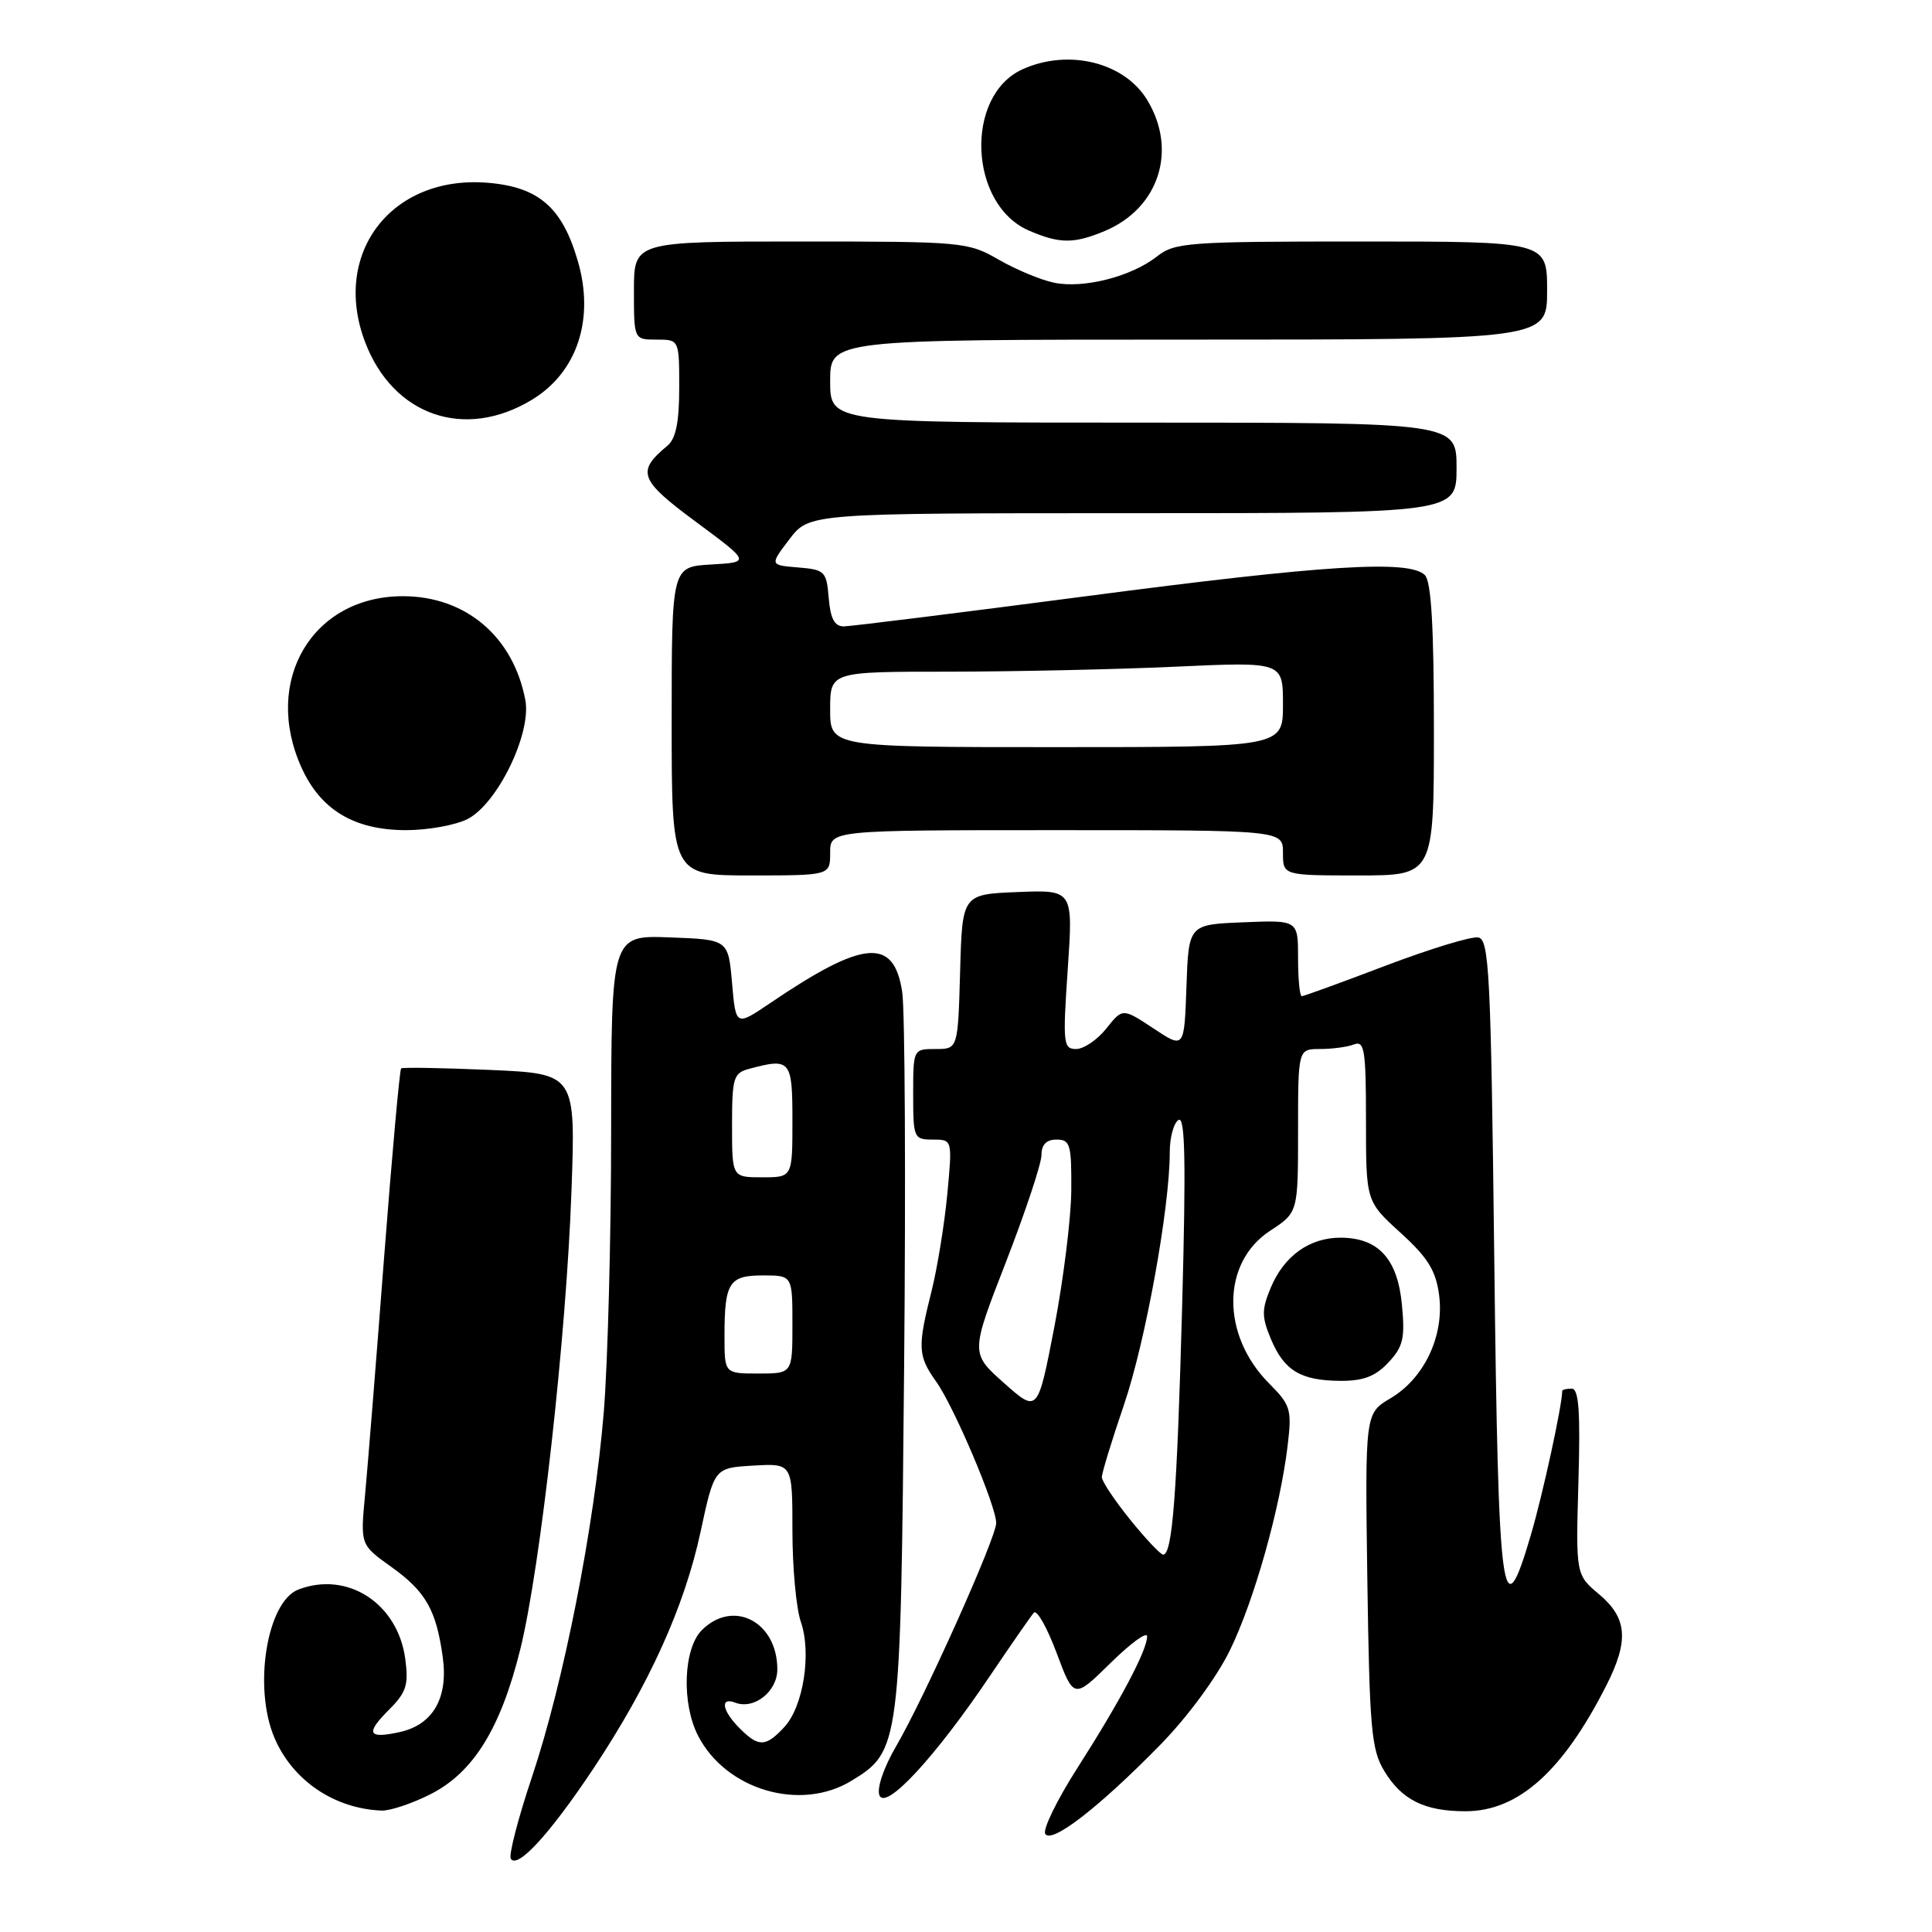 <?xml version="1.0" encoding="UTF-8" standalone="no"?>
<!DOCTYPE svg PUBLIC "-//W3C//DTD SVG 1.1//EN" "http://www.w3.org/Graphics/SVG/1.1/DTD/svg11.dtd" >
<svg xmlns="http://www.w3.org/2000/svg" xmlns:xlink="http://www.w3.org/1999/xlink" version="1.1" viewBox="0 0 256 256">
 <g >
 <path fill="currentColor"
d=" M 78.54 234.48 C 85.98 223.31 90.69 212.92 92.83 202.97 C 94.65 194.50 94.65 194.50 99.82 194.20 C 105.00 193.90 105.00 193.90 105.00 202.80 C 105.00 207.70 105.50 213.13 106.11 214.88 C 107.56 219.05 106.45 226.14 103.92 228.85 C 101.45 231.51 100.53 231.53 98.00 229.00 C 95.68 226.68 95.36 224.82 97.42 225.61 C 99.93 226.57 103.00 224.14 103.00 221.19 C 103.00 214.88 97.15 211.85 93.00 216.00 C 90.54 218.46 90.29 225.72 92.51 230.02 C 96.22 237.19 106.07 240.08 112.81 235.97 C 119.27 232.04 119.34 231.46 119.80 181.21 C 120.03 156.30 119.91 133.91 119.55 131.46 C 118.45 124.16 114.46 124.50 102.00 132.95 C 97.50 135.99 97.50 135.99 97.00 130.25 C 96.50 124.50 96.50 124.50 88.75 124.21 C 81.00 123.92 81.00 123.92 80.98 149.71 C 80.98 163.89 80.53 180.74 80.00 187.15 C 78.75 202.32 74.69 222.92 70.49 235.45 C 68.65 240.94 67.39 245.82 67.68 246.29 C 68.55 247.70 72.83 243.03 78.54 234.48 Z  M 153.72 231.22 C 157.32 227.55 161.21 222.28 162.96 218.69 C 166.19 212.09 169.65 199.79 170.63 191.46 C 171.19 186.77 171.00 186.16 168.20 183.35 C 161.78 176.93 161.83 167.31 168.30 163.08 C 172.00 160.66 172.00 160.66 172.00 149.83 C 172.00 139.00 172.00 139.00 174.92 139.00 C 176.52 139.00 178.55 138.73 179.42 138.39 C 180.80 137.86 181.00 139.14 181.00 148.48 C 181.00 159.18 181.00 159.18 185.57 163.34 C 189.20 166.64 190.26 168.35 190.69 171.61 C 191.39 176.99 188.73 182.63 184.25 185.28 C 180.87 187.28 180.87 187.28 181.18 209.39 C 181.47 229.06 181.71 231.85 183.42 234.66 C 185.74 238.50 188.76 240.00 194.18 240.00 C 201.17 240.00 207.07 234.73 212.87 223.29 C 215.86 217.38 215.62 214.39 211.90 211.26 C 208.80 208.66 208.80 208.66 209.15 196.33 C 209.42 186.95 209.20 184.00 208.25 184.00 C 207.56 184.00 207.00 184.14 207.00 184.32 C 207.00 186.18 204.44 197.97 202.87 203.31 C 199.04 216.39 198.54 212.64 198.00 166.93 C 197.55 128.93 197.33 124.49 195.88 124.22 C 195.00 124.04 189.48 125.73 183.62 127.95 C 177.77 130.18 172.76 132.00 172.49 132.00 C 172.22 132.00 172.00 129.73 172.00 126.96 C 172.00 121.91 172.00 121.91 164.75 122.21 C 157.50 122.50 157.50 122.50 157.21 130.74 C 156.92 138.98 156.92 138.98 152.84 136.27 C 148.75 133.57 148.75 133.57 146.59 136.29 C 145.40 137.78 143.60 139.00 142.59 139.00 C 140.89 139.00 140.81 138.27 141.48 128.45 C 142.20 117.91 142.20 117.91 134.85 118.20 C 127.50 118.50 127.50 118.50 127.22 128.75 C 126.93 139.00 126.93 139.00 123.97 139.00 C 121.01 139.00 121.00 139.02 121.00 145.00 C 121.00 150.80 121.09 151.00 123.60 151.00 C 126.20 151.00 126.20 151.00 125.52 158.25 C 125.14 162.24 124.20 168.04 123.42 171.14 C 121.56 178.54 121.62 179.66 124.04 183.06 C 126.41 186.38 132.00 199.55 132.00 201.81 C 132.00 203.76 122.51 224.92 118.74 231.39 C 117.08 234.24 116.16 236.95 116.53 237.89 C 117.35 239.94 123.93 232.83 131.22 222.00 C 134.00 217.88 136.60 214.14 136.99 213.69 C 137.39 213.25 138.74 215.64 140.00 219.01 C 142.29 225.13 142.29 225.13 147.15 220.36 C 149.82 217.73 152.00 216.14 152.00 216.83 C 152.00 218.66 148.42 225.42 142.79 234.22 C 140.07 238.47 138.14 242.42 138.50 243.00 C 139.34 244.35 145.61 239.50 153.72 231.22 Z  M 57.03 237.75 C 62.73 234.87 66.35 229.02 68.95 218.50 C 71.61 207.71 75.04 177.03 75.72 157.88 C 76.28 142.27 76.28 142.27 64.89 141.77 C 58.62 141.50 53.34 141.41 53.15 141.57 C 52.96 141.74 51.94 153.04 50.89 166.68 C 49.85 180.33 48.71 194.47 48.37 198.10 C 47.75 204.69 47.75 204.69 51.82 207.60 C 56.41 210.87 57.81 213.33 58.67 219.60 C 59.41 225.00 57.37 228.54 52.96 229.51 C 48.74 230.44 48.39 229.70 51.56 226.53 C 53.85 224.24 54.16 223.25 53.70 219.81 C 52.71 212.46 46.05 208.13 39.54 210.62 C 35.36 212.23 33.52 223.59 36.37 230.28 C 38.77 235.91 44.27 239.65 50.54 239.91 C 51.66 239.96 54.58 238.99 57.03 237.75 Z  M 183.96 180.55 C 185.93 178.44 186.19 177.35 185.76 172.86 C 185.18 166.78 182.62 164.00 177.61 164.00 C 173.51 164.00 170.14 166.42 168.38 170.63 C 167.17 173.53 167.17 174.47 168.39 177.40 C 170.15 181.61 172.33 182.93 177.58 182.97 C 180.63 182.99 182.23 182.39 183.96 180.55 Z  M 110.00 113.00 C 110.00 110.00 110.00 110.00 140.00 110.00 C 170.00 110.00 170.00 110.00 170.00 113.00 C 170.00 116.00 170.00 116.00 180.00 116.00 C 190.00 116.00 190.00 116.00 190.00 96.70 C 190.00 83.02 189.65 77.05 188.80 76.20 C 186.75 74.15 175.58 74.84 143.94 79.00 C 127.20 81.19 112.74 82.99 111.81 83.00 C 110.58 83.00 110.04 81.98 109.81 79.25 C 109.52 75.70 109.30 75.48 105.75 75.19 C 101.99 74.88 101.99 74.88 104.61 71.44 C 107.24 68.00 107.24 68.00 150.12 68.00 C 193.00 68.00 193.00 68.00 193.00 62.00 C 193.00 56.00 193.00 56.00 151.50 56.00 C 110.00 56.00 110.00 56.00 110.00 50.50 C 110.00 45.00 110.00 45.00 157.50 45.00 C 205.00 45.00 205.00 45.00 205.00 38.50 C 205.00 32.00 205.00 32.00 180.41 32.00 C 157.34 32.00 155.66 32.12 153.28 34.00 C 149.89 36.66 143.56 38.27 139.67 37.46 C 137.92 37.10 134.62 35.72 132.32 34.40 C 128.26 32.06 127.55 32.00 106.07 32.00 C 84.00 32.00 84.00 32.00 84.00 38.50 C 84.00 45.00 84.00 45.00 87.00 45.00 C 90.00 45.00 90.00 45.00 90.00 51.38 C 90.00 55.93 89.55 58.13 88.45 59.05 C 84.29 62.49 84.70 63.59 92.23 69.16 C 99.44 74.50 99.44 74.50 94.22 74.80 C 89.00 75.10 89.00 75.10 89.00 95.55 C 89.00 116.00 89.00 116.00 99.50 116.00 C 110.00 116.00 110.00 116.00 110.00 113.00 Z  M 61.97 108.52 C 65.94 106.46 70.44 97.18 69.61 92.76 C 68.02 84.36 61.72 79.01 53.40 79.00 C 41.38 78.99 34.74 90.22 39.96 101.73 C 42.51 107.34 46.95 109.99 53.80 110.00 C 56.71 110.00 60.39 109.33 61.97 108.52 Z  M 70.50 52.96 C 76.48 49.33 78.81 42.29 76.57 34.61 C 74.51 27.49 71.39 24.78 64.65 24.22 C 51.88 23.16 43.89 33.56 48.39 45.36 C 52.11 55.10 61.60 58.37 70.50 52.96 Z  M 146.36 30.62 C 153.57 27.61 156.06 19.90 152.00 13.23 C 148.95 8.23 141.55 6.43 135.47 9.19 C 127.80 12.69 128.37 27.08 136.31 30.54 C 140.39 32.31 142.29 32.32 146.36 30.62 Z  M 96.00 177.08 C 96.00 169.93 96.59 169.00 101.11 169.00 C 105.00 169.00 105.00 169.00 105.00 175.50 C 105.00 182.00 105.00 182.00 100.50 182.00 C 96.00 182.00 96.00 182.00 96.00 177.08 Z  M 97.00 149.12 C 97.00 142.82 97.19 142.18 99.25 141.63 C 104.76 140.15 105.00 140.44 105.00 148.50 C 105.00 156.00 105.00 156.00 101.00 156.00 C 97.00 156.00 97.00 156.00 97.00 149.12 Z  M 149.75 201.36 C 147.69 198.81 146.00 196.28 146.00 195.73 C 146.00 195.18 147.32 190.86 148.94 186.12 C 151.78 177.80 155.00 160.02 155.00 152.68 C 155.00 150.72 155.52 148.79 156.16 148.40 C 157.04 147.86 157.16 153.88 156.64 173.08 C 155.96 198.08 155.35 206.00 154.12 206.00 C 153.78 205.99 151.81 203.91 149.75 201.36 Z  M 133.05 183.27 C 128.59 179.31 128.59 179.31 133.30 167.21 C 135.88 160.55 138.00 154.18 138.00 153.05 C 138.00 151.67 138.65 151.00 140.00 151.00 C 141.81 151.00 141.99 151.65 141.95 157.75 C 141.92 161.46 140.90 169.61 139.70 175.86 C 137.50 187.22 137.50 187.22 133.05 183.27 Z  M 110.00 94.00 C 110.00 89.00 110.00 89.00 125.75 89.00 C 134.41 88.99 147.91 88.70 155.75 88.34 C 170.00 87.69 170.00 87.69 170.00 93.34 C 170.00 99.00 170.00 99.00 140.00 99.00 C 110.00 99.00 110.00 99.00 110.00 94.00 Z "/>
</g>
</svg>